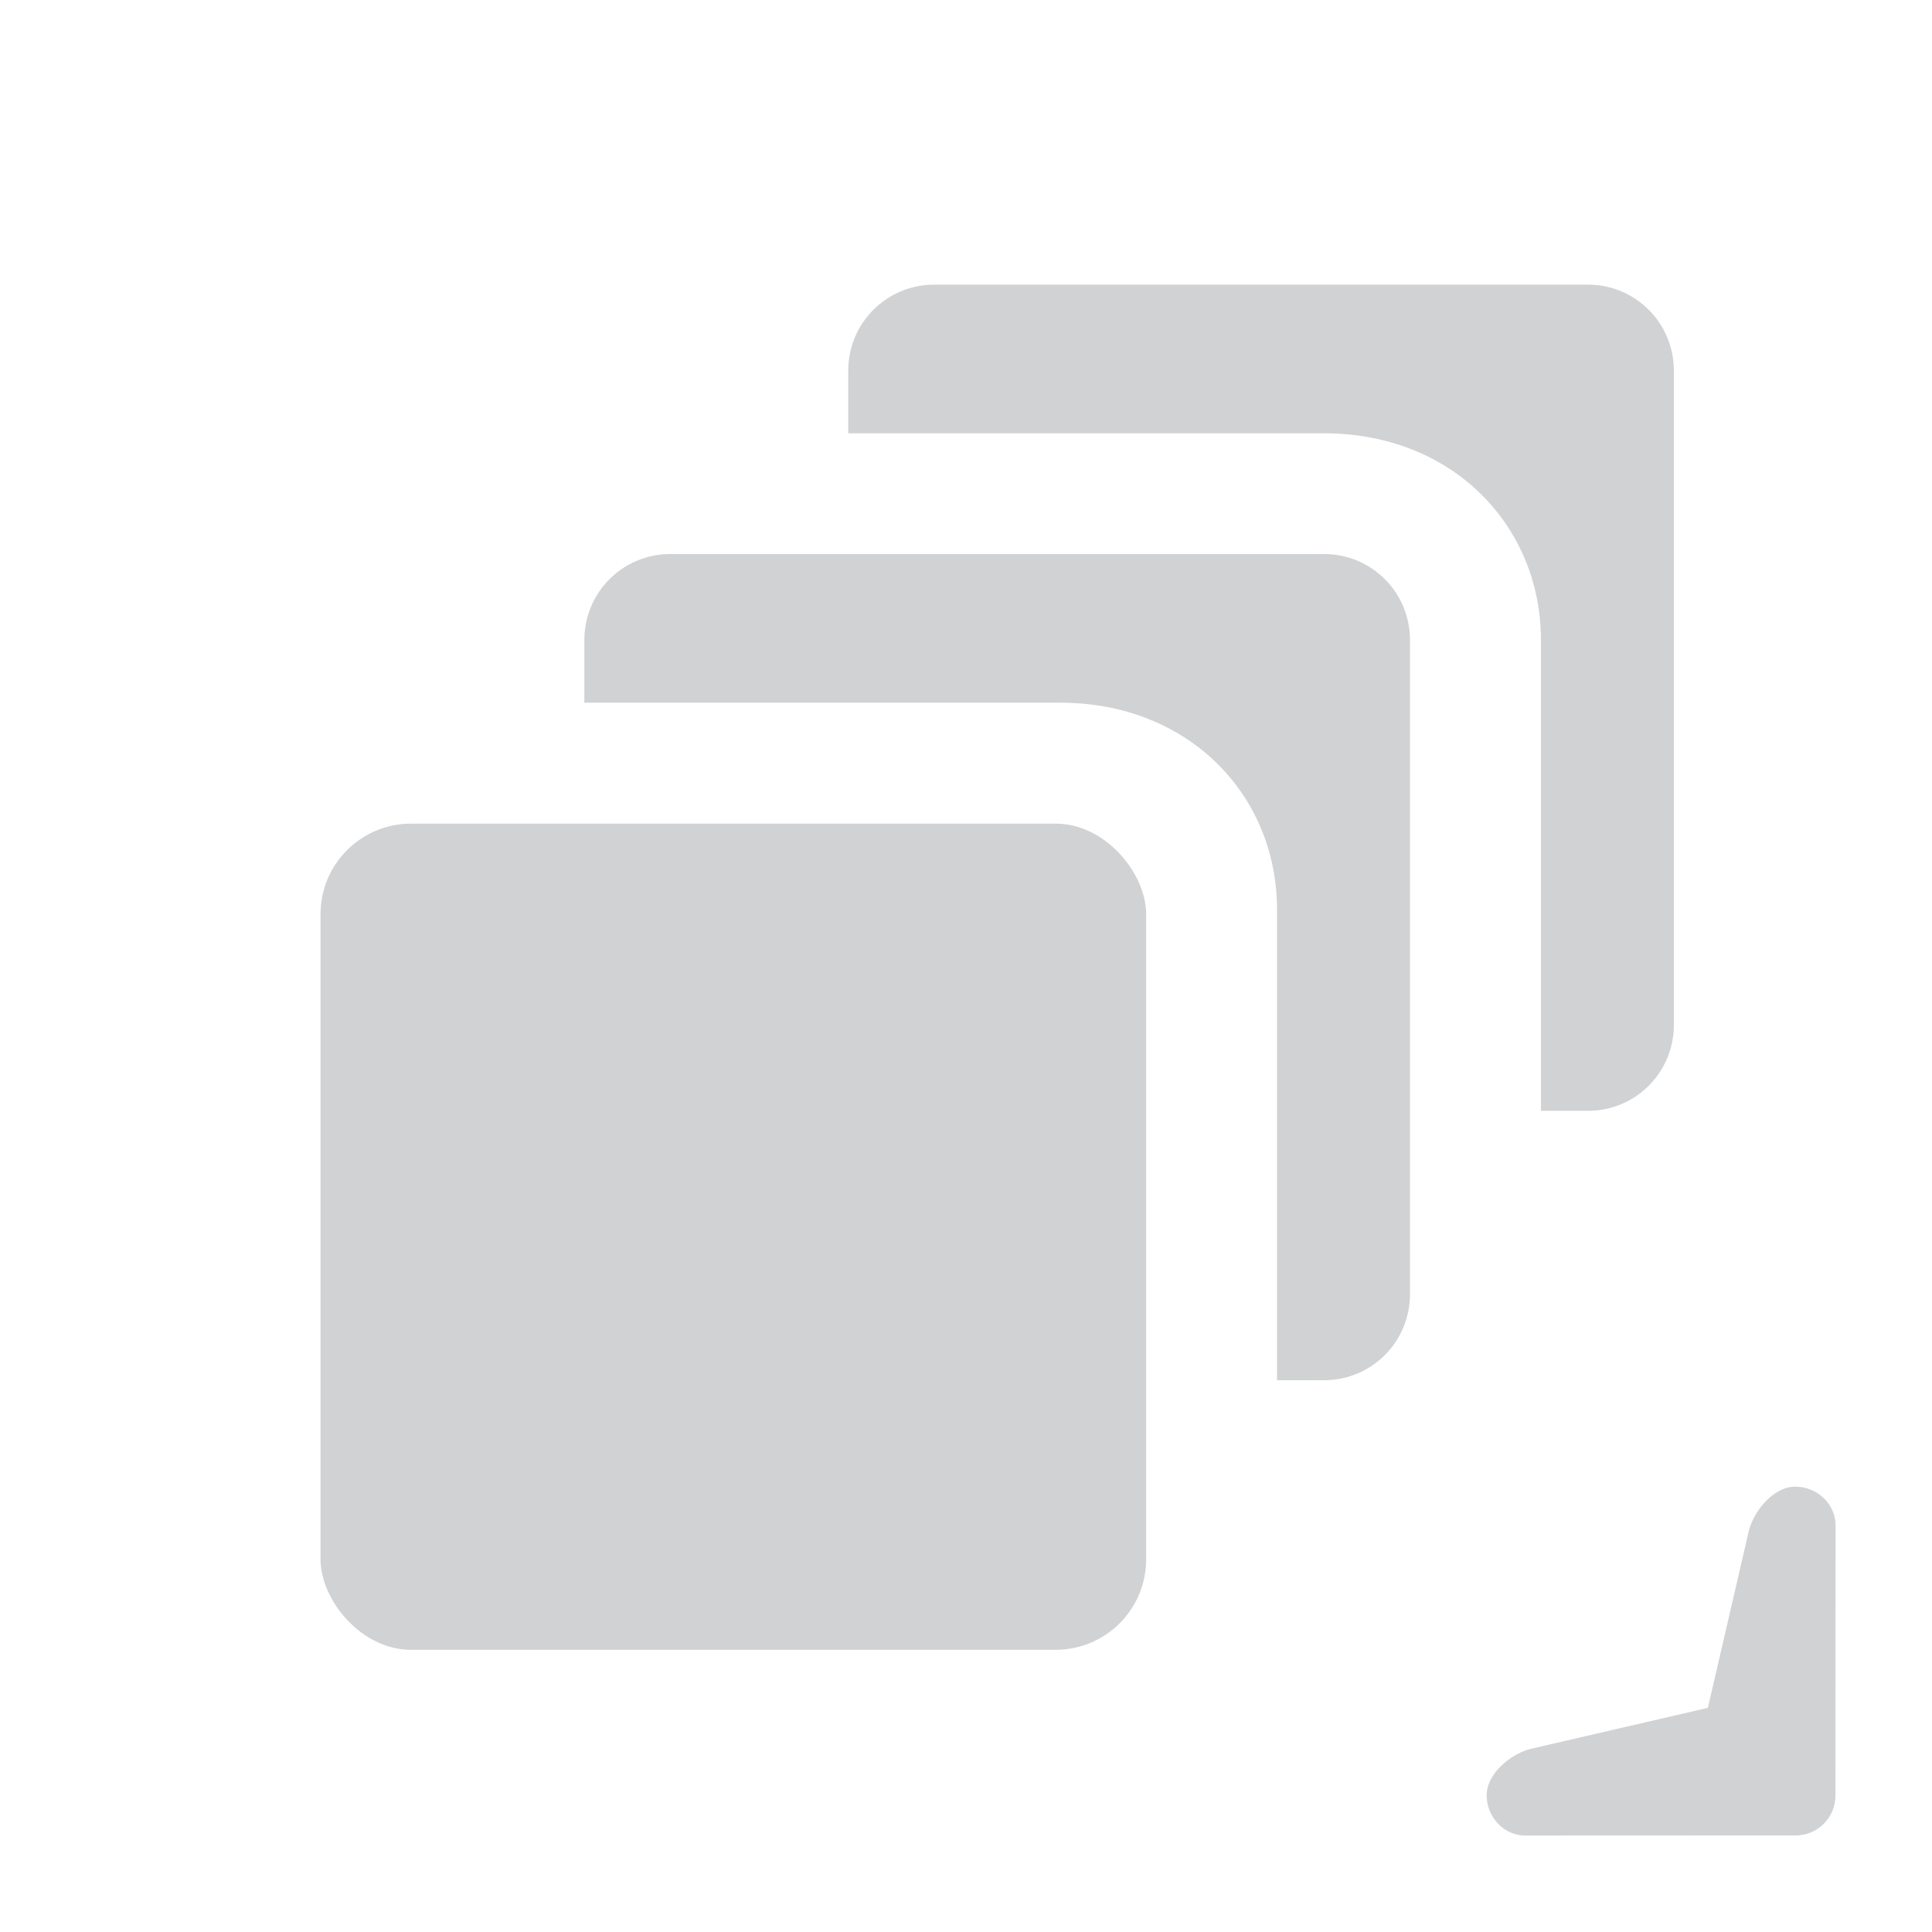 <?xml version="1.0" encoding="UTF-8" standalone="no"?>
<!-- Generator: Adobe Illustrator 23.0.6, SVG Export Plug-In . SVG Version: 6.00 Build 0)  -->

<svg
   version="1.1"
   id="Layer_1"
   x="0px"
   y="0px"
   viewBox="0 0 100 100"
   style="enable-background:new 0 0 100 100;"
   xml:space="preserve"
   sodipodi:docname="canvas_stack_view.svg"
   inkscape:version="1.4 (86a8ad7, 2024-10-11)"
   xmlns:inkscape="http://www.inkscape.org/namespaces/inkscape"
   xmlns:sodipodi="http://sodipodi.sourceforge.net/DTD/sodipodi-0.dtd"
   xmlns="http://www.w3.org/2000/svg"
   xmlns:svg="http://www.w3.org/2000/svg"><style type="text/css">
path {fill: #d1d2d4; opacity: 1;}
polygon {fill: #d1d2d4; opacity: 1;}
circle {fill: #d1d2d4; opacity: 1;}
rect {fill: #d1d2d4; opacity: 1;}
</style><defs
   id="defs1" /><sodipodi:namedview
   id="namedview1"
   pagecolor="#ffffff"
   bordercolor="#000000"
   borderopacity="0.25"
   inkscape:showpageshadow="2"
   inkscape:pageopacity="0.0"
   inkscape:pagecheckerboard="0"
   inkscape:deskcolor="#d1d1d1"
   inkscape:zoom="5.5029821"
   inkscape:cx="37.797688"
   inkscape:cy="69.235188"
   inkscape:window-width="2138"
   inkscape:window-height="2611"
   inkscape:window-x="1007"
   inkscape:window-y="444"
   inkscape:window-maximized="0"
   inkscape:current-layer="Layer_1"
   showguides="true" />

<path
   d="m 51.4,27.9 c 1.9,0 17.887,3.858 19.087,5.458 L 85.175,64.058 C 86.541,67.314 86.4,72.3 83.6,74.5 80.8,76.7 76.584,76.407 74.384,73.607 L 46.3,38.4 c -2.075,-2.601 -1.921,-6.77 1,-9.1 1.546,-1.234 2.7,-1.4 4.1,-1.4 z"
   id="path1-8-2-8-5-11-2"
   transform="matrix(-0.243,-0.194,0.194,-0.243,98.803,111.27)"
   sodipodi:nodetypes="sccscccs" /><path
   d="m 51.4,27.9 c 1.9,0 17.887,3.858 19.087,5.458 L 85.175,64.058 C 86.541,67.314 86.4,72.3 83.6,74.5 80.8,76.7 76.584,76.407 74.384,73.607 L 46.3,38.4 c -2.075,-2.601 -1.921,-6.77 1,-9.1 1.546,-1.234 2.7,-1.4 4.1,-1.4 z"
   id="path1-8-2-8-5-11-3-5"
   transform="matrix(-0.194,-0.243,-0.243,0.194,111.27,98.803)"
   sodipodi:nodetypes="sccscccs" /><path
   id="rect1-2-5-8"
   d="m 27.979,49.95 c -3.201,0 -5.779,1.289 -5.779,2.889 v 2.104 h 31.991 c 8.627,0 14.572,3.103 14.572,6.947 v 15.81 h 3.16 c 3.201,0 5.776,-1.289 5.776,-2.889 V 52.839 c 0,-1.6 -2.576,-2.889 -5.776,-2.889 z"
   transform="matrix(0.77,0,0,1.541,13.152,-48.296)"
   sodipodi:nodetypes="sscsscsssss"
   style="stroke-width:1;stroke-dasharray:none" /><path
   id="rect1-2-5-8-3"
   d="m 27.979,49.95 c -3.201,0 -5.779,1.289 -5.779,2.889 v 2.104 h 31.991 c 8.627,0 14.572,3.103 14.572,6.947 v 15.81 h 3.16 c 3.201,0 5.776,-1.289 5.776,-2.889 V 52.839 c 0,-1.6 -2.576,-2.889 -5.776,-2.889 z"
   transform="matrix(0.77,0,0,1.541,26.811,-62.239)"
   sodipodi:nodetypes="sscsscsssss"
   style="stroke-width:1;stroke-dasharray:none" /><rect
   x="22.2"
   y="49.95"
   width="55.5"
   height="27.75"
   id="rect1-2-5-7"
   transform="matrix(0.77,0,0,1.541,-0.504,-34.342)"
   ry="3.041"
   rx="6.082"
   style="stroke-width:1;stroke-dasharray:none" /></svg>
